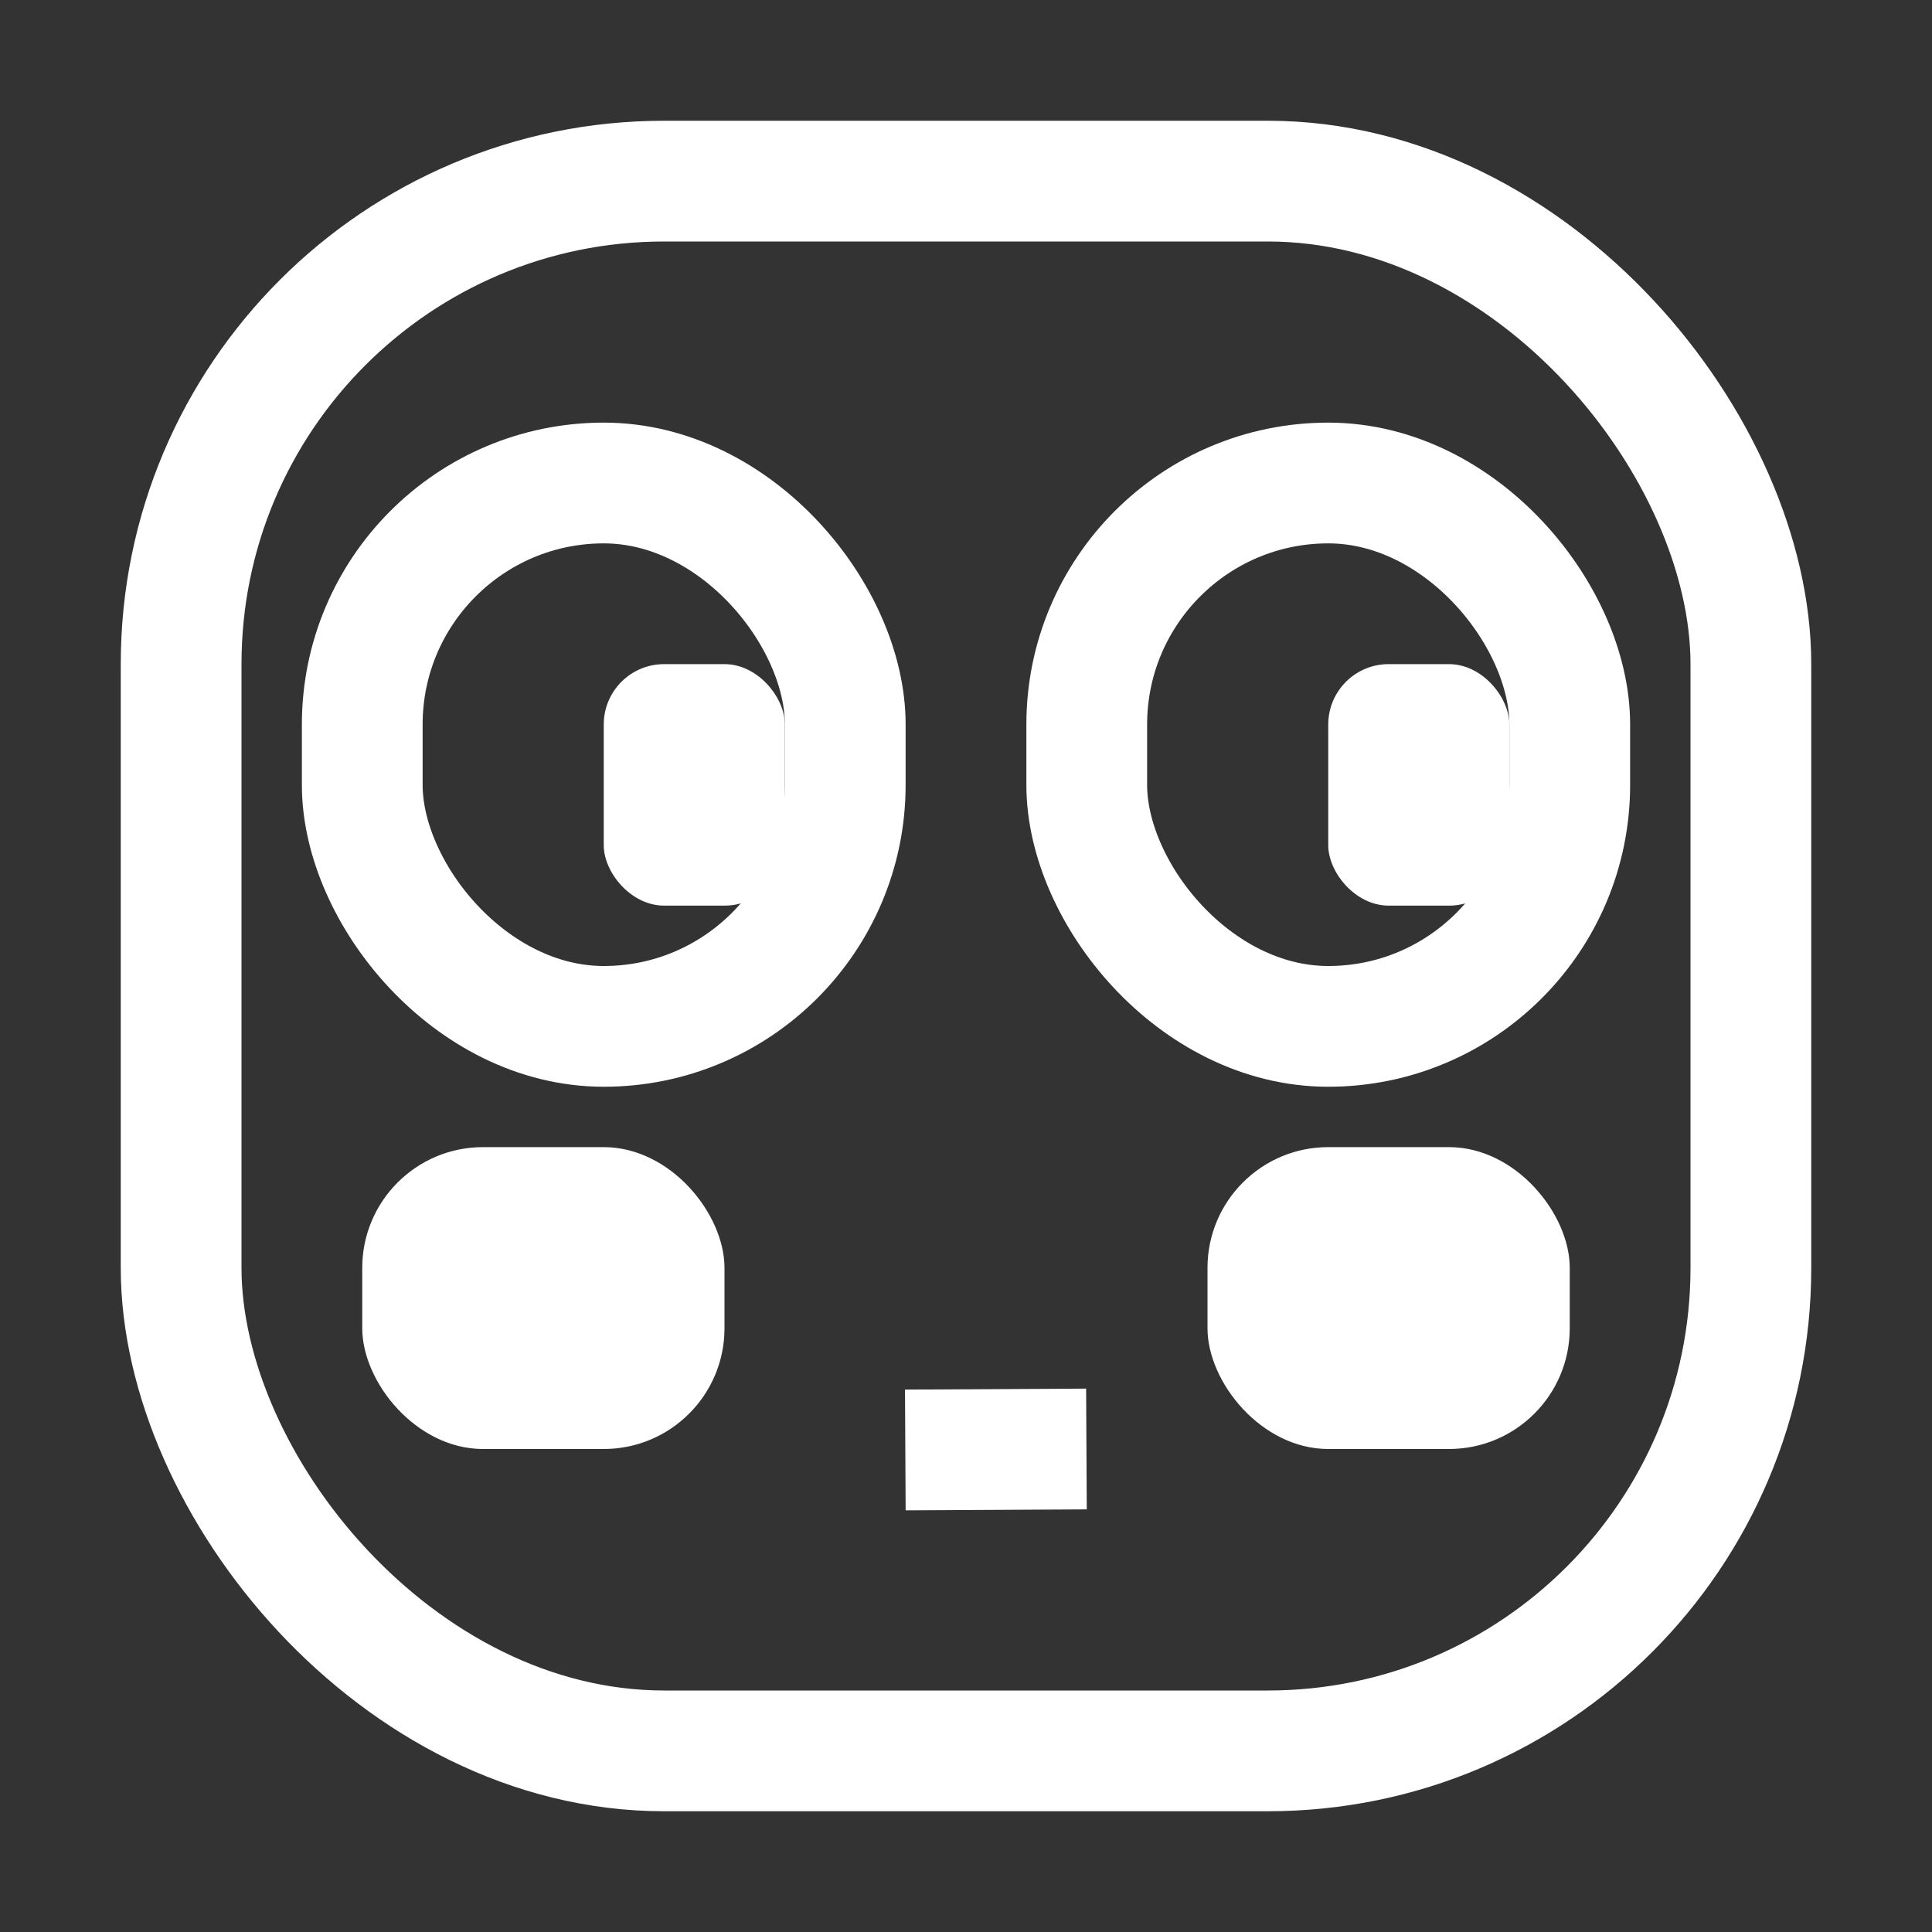 <svg width="32" height="32" viewBox="0 0 32 32" fill="none" xmlns="http://www.w3.org/2000/svg">
<rect x="0" y="0" width="32" height="32" fill="#333333" stroke="none"/>
<rect x="3" y="3" width="26" height="26" rx="8" stroke="white" stroke-width="2"/>
<rect x="22" y="11" width="3" height="4" rx="1" fill="white"/>
<rect x="10" y="11" width="3" height="4" rx="1" fill="white"/>
<rect x="6" y="8" width="8" height="9" rx="4" stroke="white" stroke-width="2"/>
<rect x="18" y="8" width="8" height="9" rx="4" stroke="white" stroke-width="2"/>
<line x1="14.995" y1="24.016" x2="17.995" y2="24" stroke="white" stroke-width="2"/>
<rect x="6" y="19" width="6" height="5" rx="2" fill="white"/>
<rect x="20" y="19" width="6" height="5" rx="2" fill="white"/>
</svg>
